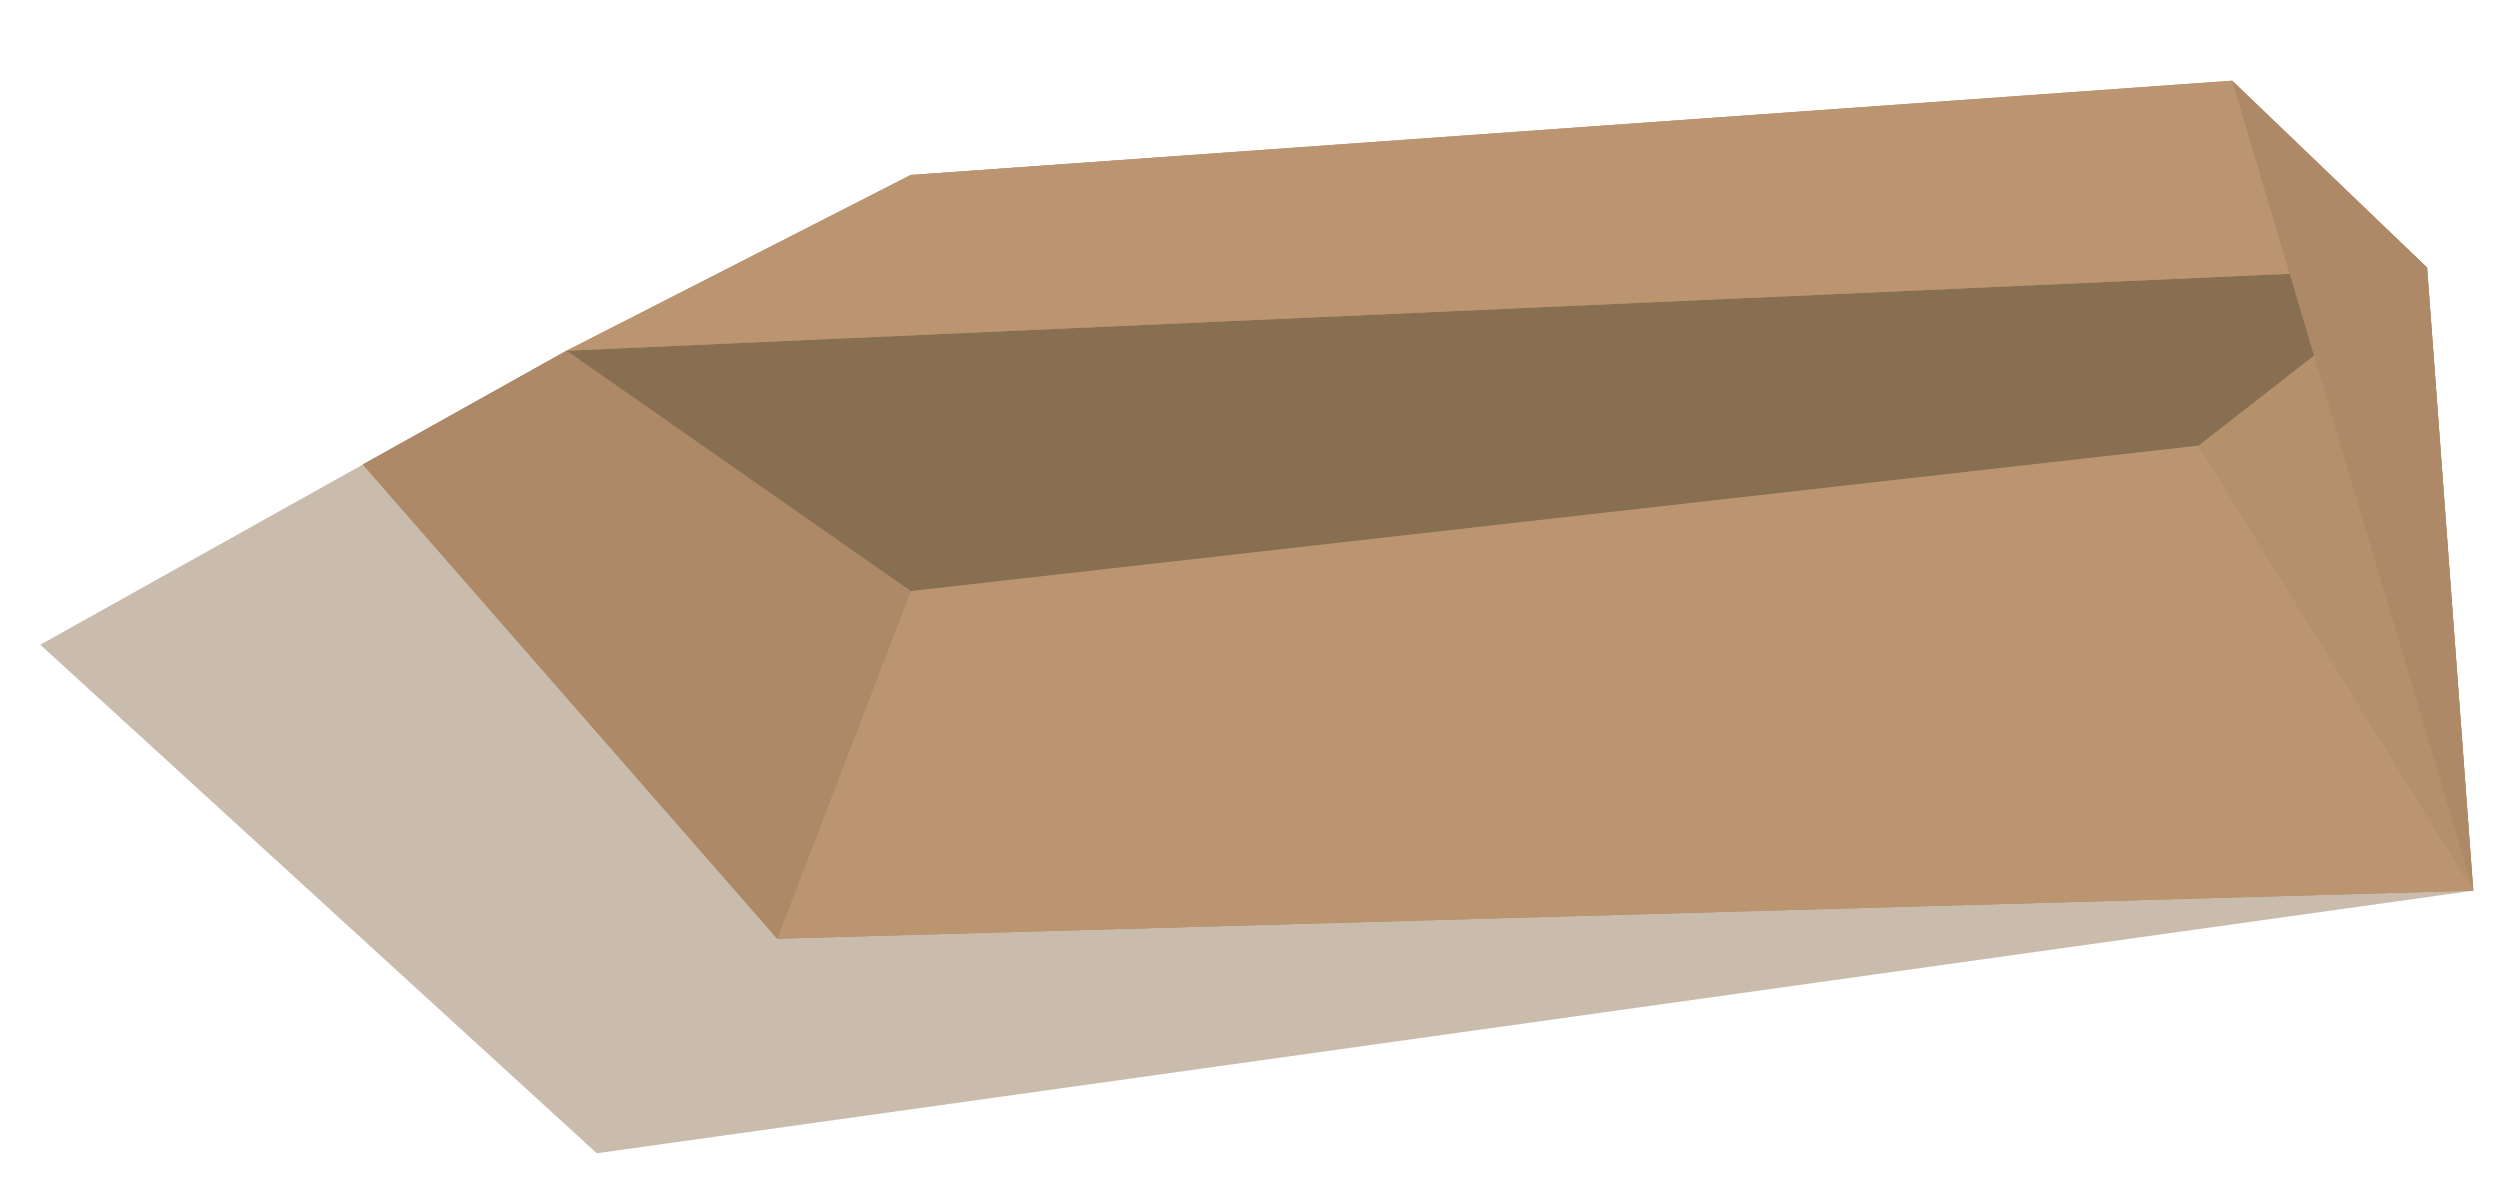 <svg xmlns="http://www.w3.org/2000/svg" xmlns:xlink="http://www.w3.org/1999/xlink" id="Layer_1" width="251.334" height="120.294" x="0" y="0" enable-background="new 0 0 251.334 120.294" version="1.1" viewBox="0 0 251.334 120.294" xml:space="preserve"><g><polygon fill="#AD8967" points="244.003 26.907 224.404 8.114 91.563 17.589 56.958 35.261 36.479 46.7 78.139 94.37 248.646 89.54"/><polygon fill="#977B5A" points="56.958 35.261 248.646 89.54 60 115.942 4.05 64.815" opacity=".5"/><polygon fill="#886F51" points="91.563 59.425 56.958 35.261 244.003 26.907 221.033 44.808"/><polygon fill="#BB956F" points="56.958 35.261 91.563 17.589 224.404 8.114 244.003 26.907"/><polygon fill="#AD8967" points="56.958 35.261 91.563 59.425 78.139 94.37 36.479 46.7"/><polygon fill="#BB956F" points="221.033 44.808 248.646 89.54 78.139 94.37 91.563 59.425"/><polygon fill="#B5916B" points="221.033 44.808 244.003 26.907 248.646 89.54"/><polygon fill="#AD8967" points="224.404 8.114 244.003 26.907 248.646 89.54"/></g></svg>